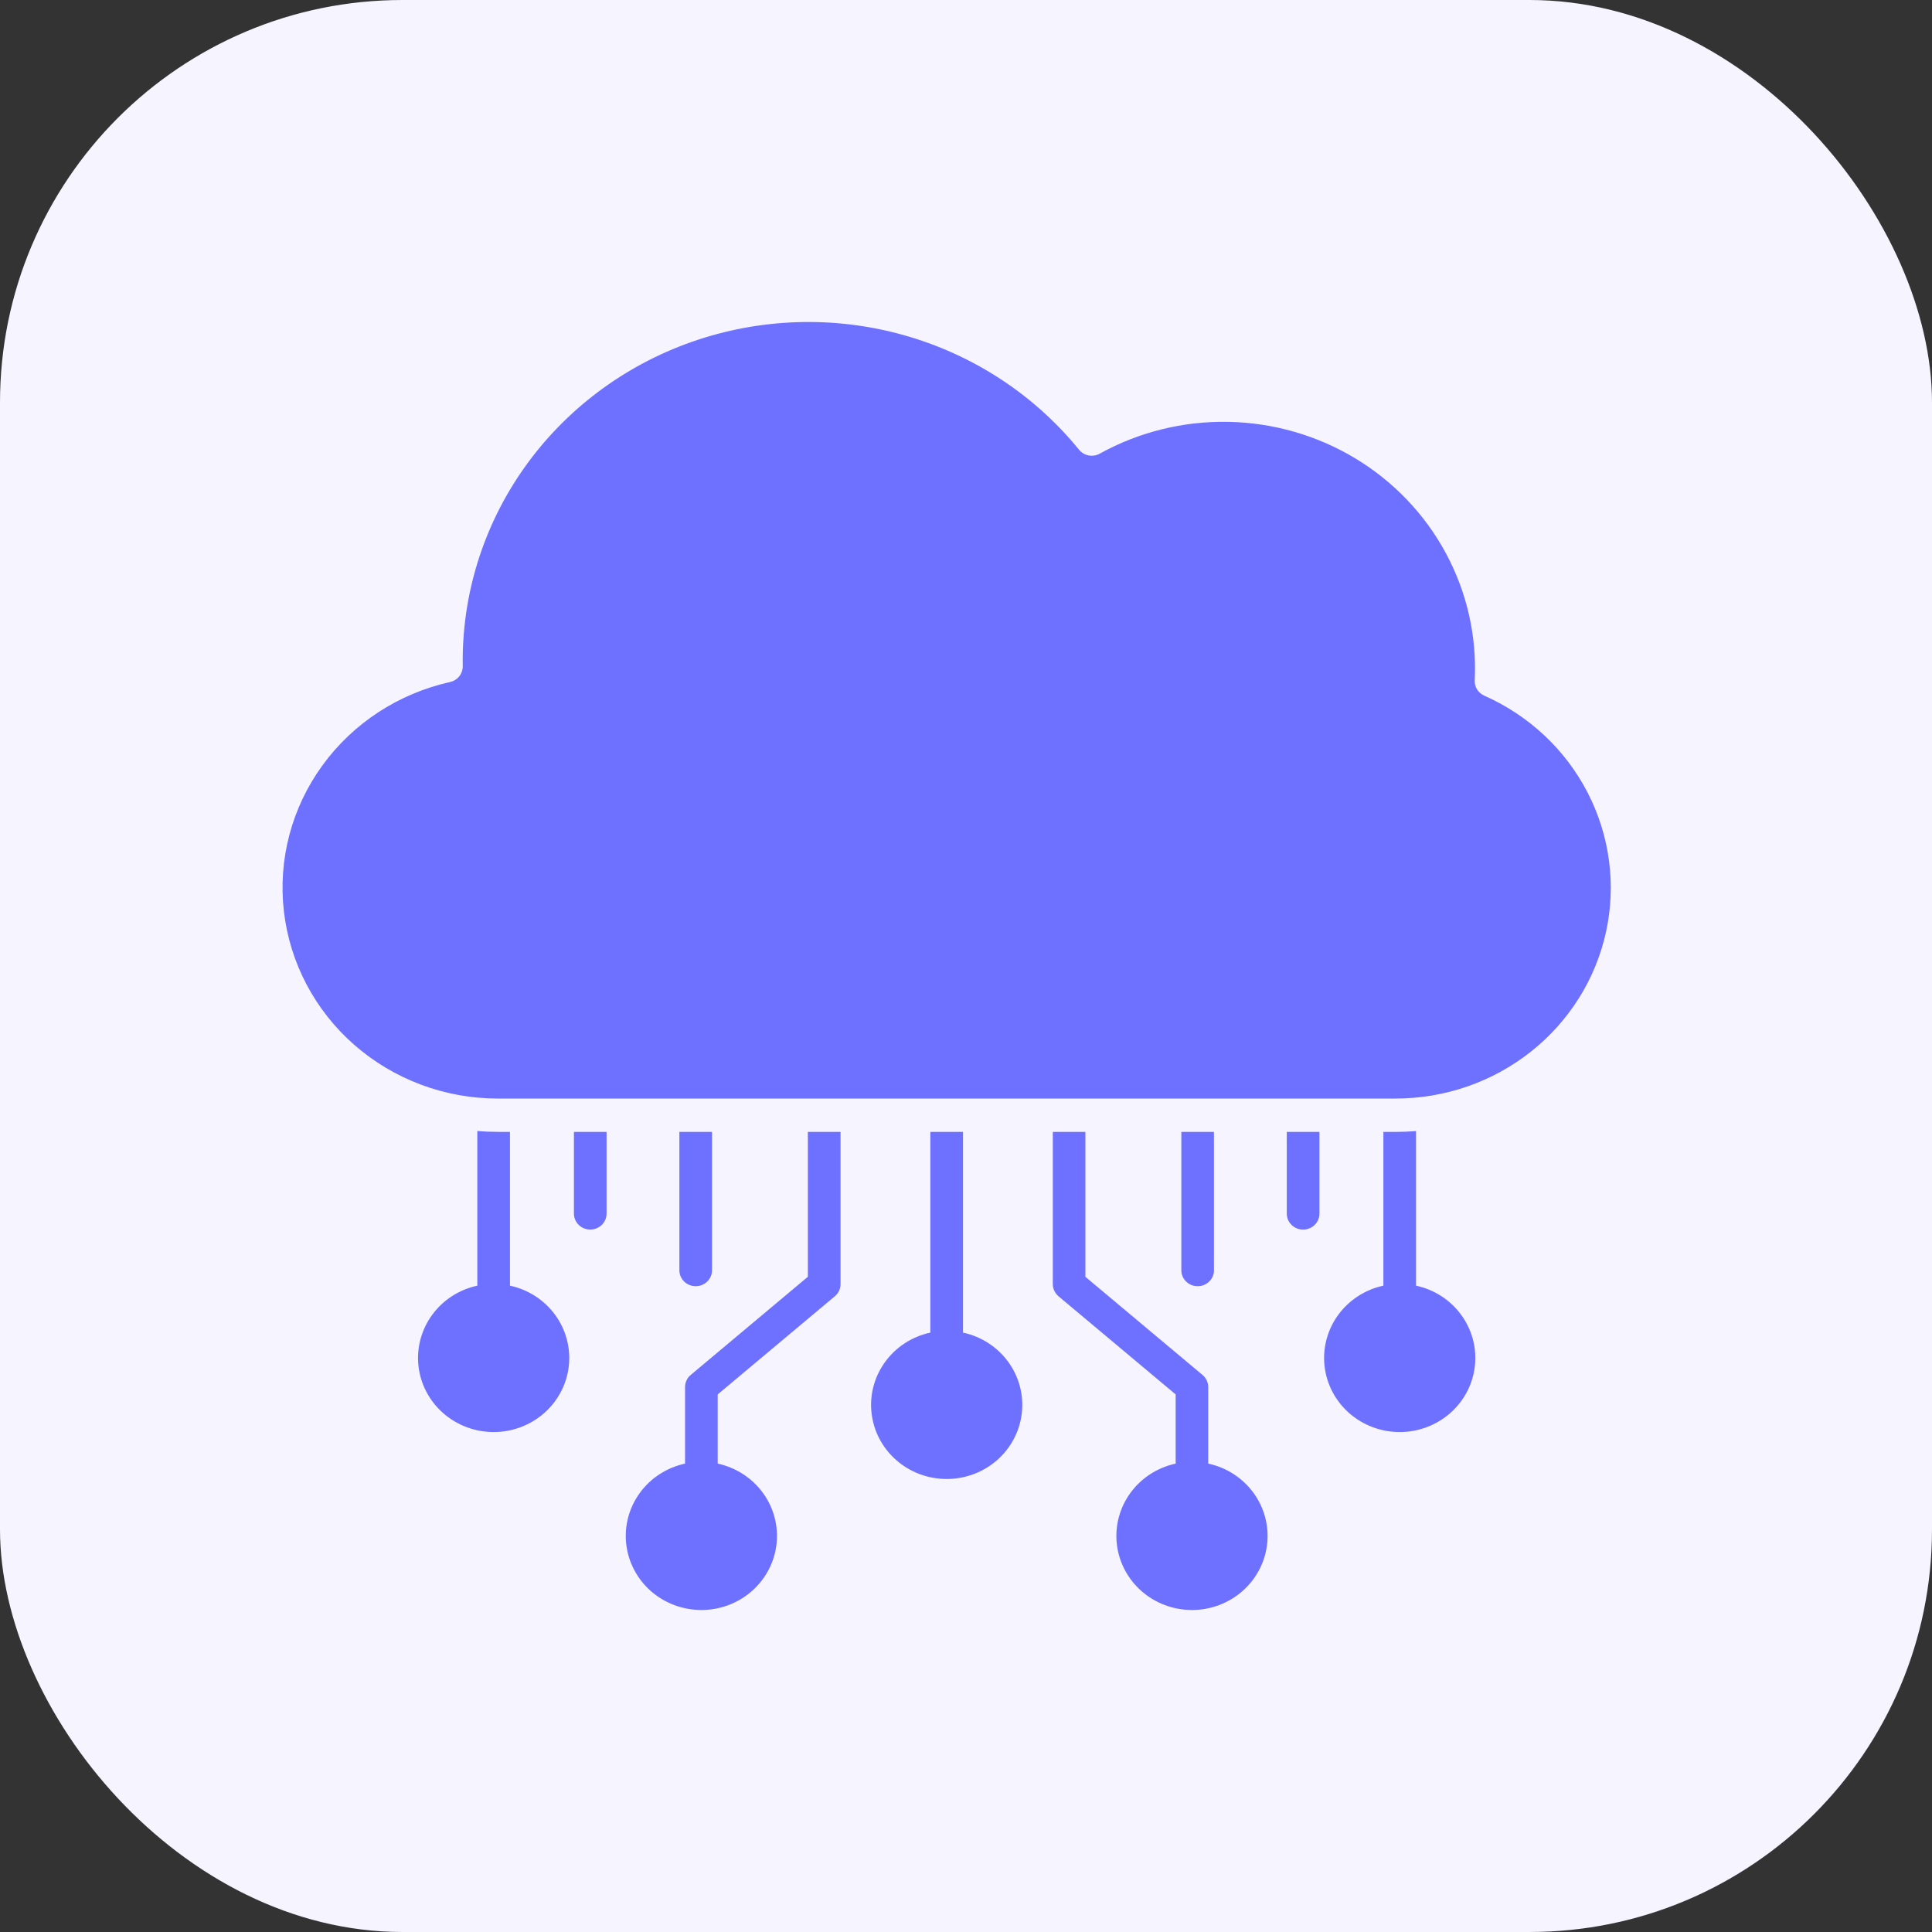 <svg width="48" height="48" viewBox="0 0 48 48" fill="none" xmlns="http://www.w3.org/2000/svg">
<rect x="0" y="0" width="48" height="48" fill="#333333" stroke="none"/>
<rect width="48" height="48" rx="10" fill="#F6F4FF"/>
<path d="M20.071 28.121H20.883V31.904C20.883 31.962 20.87 32.018 20.846 32.071C20.821 32.123 20.785 32.169 20.741 32.206L17.831 34.644V36.363C18.283 36.461 18.682 36.718 18.952 37.087C19.222 37.456 19.343 37.909 19.293 38.359C19.243 38.81 19.024 39.227 18.68 39.53C18.335 39.833 17.888 40 17.425 40C16.963 40 16.516 39.833 16.171 39.53C15.827 39.227 15.608 38.81 15.558 38.359C15.508 37.909 15.629 37.456 15.899 37.087C16.169 36.718 16.568 36.461 17.02 36.363V34.461C17.02 34.404 17.032 34.347 17.057 34.295C17.081 34.242 17.117 34.196 17.162 34.159L20.071 31.721V28.121ZM17.69 31.546V28.121H16.879V31.546C16.877 31.599 16.887 31.652 16.906 31.702C16.926 31.751 16.956 31.797 16.993 31.835C17.031 31.873 17.076 31.903 17.127 31.924C17.177 31.945 17.23 31.955 17.285 31.955C17.339 31.955 17.393 31.945 17.443 31.924C17.493 31.903 17.538 31.873 17.576 31.835C17.614 31.797 17.643 31.751 17.663 31.702C17.683 31.652 17.692 31.599 17.69 31.546ZM12.67 31.942V28.121H12.368C12.196 28.121 12.027 28.114 11.859 28.1V31.942C11.407 32.039 11.008 32.297 10.738 32.666C10.468 33.035 10.347 33.488 10.397 33.938C10.447 34.389 10.666 34.806 11.011 35.109C11.355 35.411 11.802 35.579 12.265 35.579C12.727 35.579 13.174 35.411 13.519 35.109C13.863 34.806 14.082 34.389 14.132 33.938C14.182 33.488 14.061 33.035 13.791 32.666C13.521 32.297 13.122 32.039 12.67 31.942ZM14.259 30.162C14.262 30.266 14.306 30.364 14.382 30.436C14.457 30.508 14.559 30.548 14.664 30.548C14.77 30.548 14.871 30.508 14.947 30.436C15.023 30.364 15.067 30.266 15.07 30.162V28.121H14.259V30.162ZM23.926 33.108V28.121H23.114V33.108C22.663 33.206 22.263 33.463 21.994 33.832C21.724 34.2 21.602 34.654 21.653 35.104C21.703 35.555 21.921 35.972 22.266 36.275C22.61 36.578 23.057 36.745 23.52 36.745C23.983 36.745 24.43 36.578 24.774 36.275C25.119 35.972 25.337 35.555 25.387 35.104C25.438 34.654 25.316 34.2 25.047 33.832C24.777 33.463 24.378 33.206 23.926 33.108ZM35.181 31.943V28.101C35.013 28.115 34.844 28.122 34.672 28.122H34.37V31.942C33.918 32.039 33.519 32.297 33.249 32.666C32.979 33.035 32.858 33.488 32.908 33.938C32.958 34.389 33.177 34.806 33.521 35.109C33.866 35.411 34.312 35.579 34.775 35.579C35.238 35.579 35.685 35.411 36.029 35.109C36.374 34.806 36.593 34.389 36.643 33.938C36.693 33.488 36.572 33.035 36.302 32.666C36.032 32.297 35.633 32.039 35.181 31.942V31.943ZM31.97 30.163C31.973 30.267 32.017 30.365 32.093 30.437C32.168 30.509 32.27 30.549 32.375 30.549C32.481 30.549 32.582 30.509 32.658 30.437C32.734 30.365 32.778 30.267 32.781 30.163V28.121H31.97V30.163ZM30.16 31.547V28.121H29.35V31.546C29.348 31.599 29.357 31.652 29.377 31.702C29.397 31.751 29.426 31.797 29.464 31.835C29.502 31.873 29.547 31.903 29.597 31.924C29.647 31.945 29.701 31.955 29.756 31.955C29.81 31.955 29.864 31.945 29.914 31.924C29.964 31.903 30.009 31.873 30.047 31.835C30.085 31.797 30.114 31.751 30.134 31.702C30.154 31.652 30.163 31.599 30.161 31.546L30.16 31.547ZM30.018 36.364V34.462C30.018 34.405 30.005 34.348 29.981 34.296C29.956 34.243 29.921 34.197 29.876 34.16L26.966 31.722V28.121H26.157V31.904C26.157 31.962 26.17 32.018 26.195 32.071C26.219 32.123 26.255 32.169 26.299 32.206L29.209 34.644V36.363C28.757 36.461 28.358 36.718 28.088 37.087C27.818 37.456 27.697 37.909 27.747 38.359C27.797 38.81 28.016 39.227 28.36 39.53C28.705 39.833 29.152 40 29.615 40C30.078 40 30.524 39.833 30.869 39.53C31.213 39.227 31.432 38.81 31.482 38.359C31.532 37.909 31.411 37.456 31.141 37.087C30.871 36.718 30.472 36.461 30.02 36.363L30.018 36.364ZM36.875 17.283C36.801 17.25 36.739 17.196 36.697 17.128C36.655 17.06 36.635 16.981 36.639 16.902C36.693 15.808 36.447 14.72 35.926 13.751C35.406 12.782 34.629 11.967 33.678 11.392C32.727 10.817 31.635 10.502 30.518 10.481C29.4 10.459 28.297 10.732 27.324 11.27C27.24 11.317 27.142 11.333 27.047 11.315C26.952 11.297 26.867 11.246 26.807 11.172C25.689 9.798 24.16 8.801 22.435 8.321C20.71 7.84 18.875 7.901 17.186 8.494C15.498 9.087 14.042 10.183 13.021 11.628C12.001 13.073 11.468 14.795 11.497 16.552C11.498 16.643 11.467 16.732 11.41 16.803C11.353 16.875 11.272 16.925 11.181 16.945C9.899 17.231 8.769 17.97 8.008 19.02C7.246 20.07 6.906 21.358 7.053 22.639C7.2 23.919 7.823 25.102 8.803 25.96C9.784 26.819 11.053 27.293 12.368 27.293H34.672C35.895 27.293 37.08 26.883 38.031 26.131C38.983 25.379 39.642 24.33 39.9 23.159C40.157 21.989 39.997 20.767 39.447 19.698C38.897 18.628 37.989 17.776 36.875 17.283Z" fill="#6E70FF"/>
</svg>
